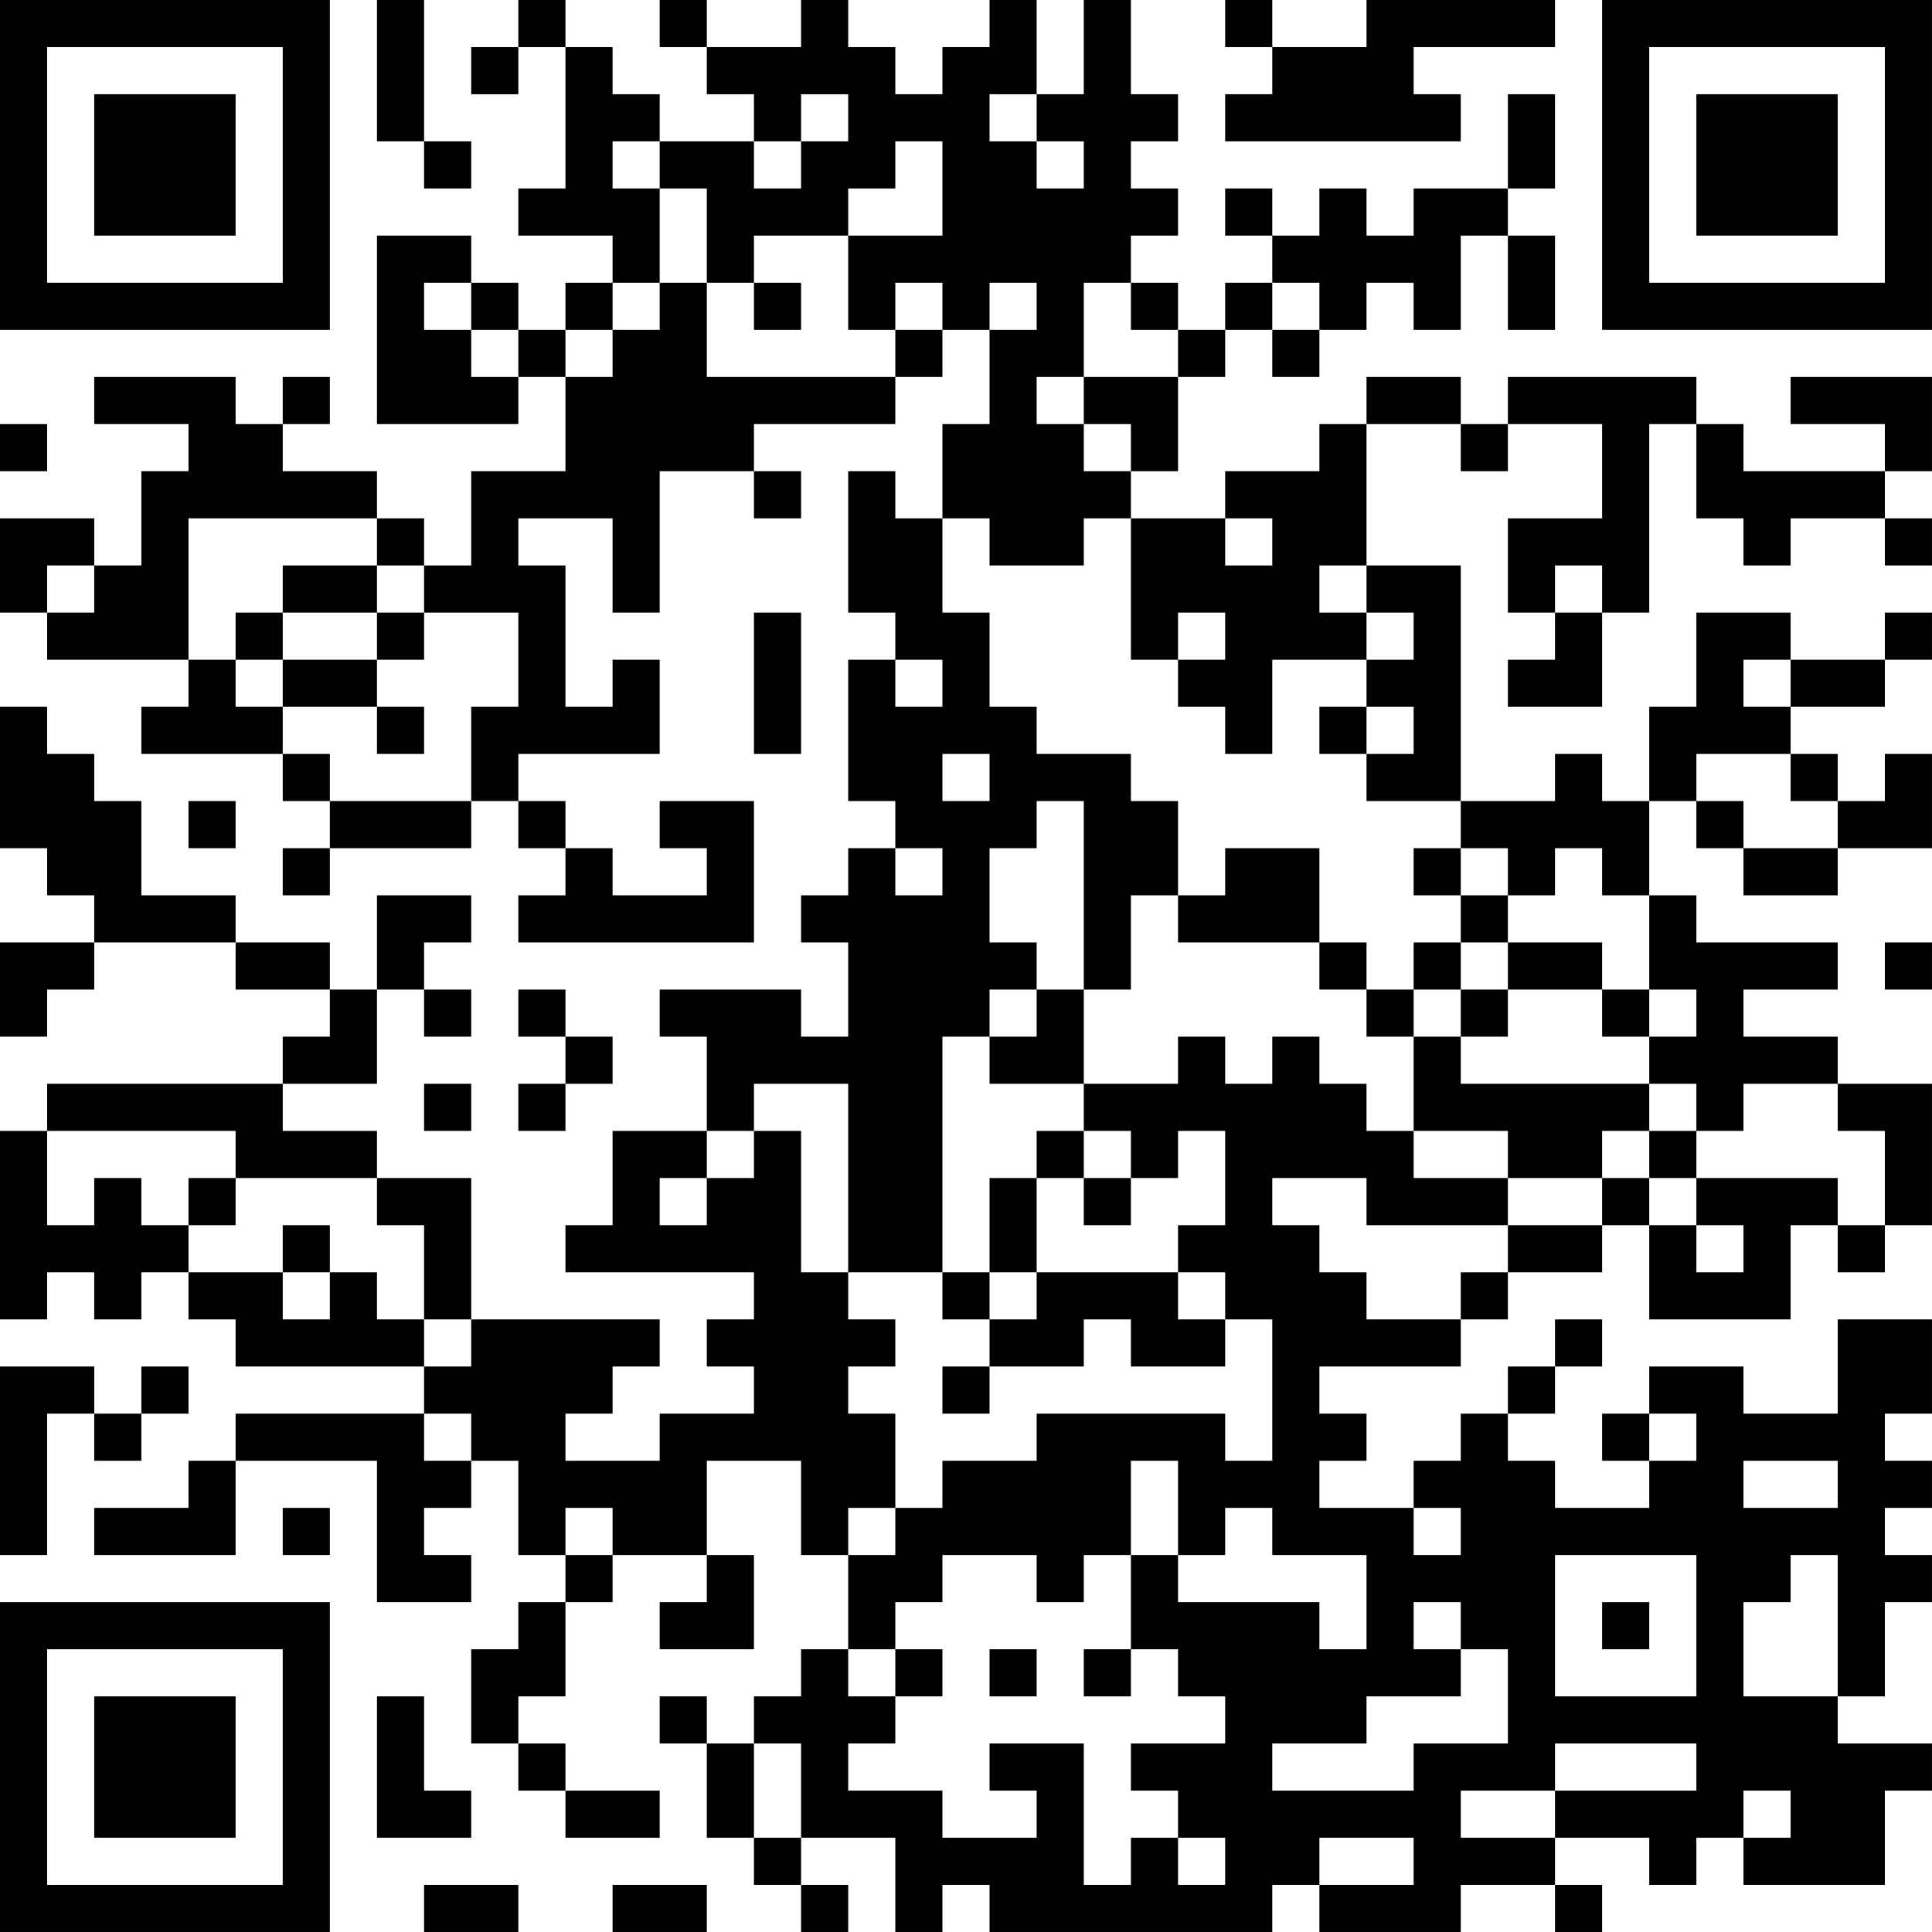 <?xml version="1.0" encoding="UTF-8"?>
<svg xmlns="http://www.w3.org/2000/svg" version="1.1" width="200" height="200" viewBox="0 0 200 200"><rect x="0" y="0" width="200" height="200" fill="#ffffff"/><g transform="scale(4.878)"><g transform="translate(0,0)"><path fill-rule="evenodd" d="M8 0L8 3L9 3L9 4L10 4L10 3L9 3L9 0ZM11 0L11 1L10 1L10 2L11 2L11 1L12 1L12 4L11 4L11 5L13 5L13 6L12 6L12 7L11 7L11 6L10 6L10 5L8 5L8 9L11 9L11 8L12 8L12 10L10 10L10 12L9 12L9 11L8 11L8 10L6 10L6 9L7 9L7 8L6 8L6 9L5 9L5 8L2 8L2 9L4 9L4 10L3 10L3 12L2 12L2 11L0 11L0 13L1 13L1 14L4 14L4 15L3 15L3 16L6 16L6 17L7 17L7 18L6 18L6 19L7 19L7 18L10 18L10 17L11 17L11 18L12 18L12 19L11 19L11 20L16 20L16 17L14 17L14 18L15 18L15 19L13 19L13 18L12 18L12 17L11 17L11 16L14 16L14 14L13 14L13 15L12 15L12 12L11 12L11 11L13 11L13 13L14 13L14 10L16 10L16 11L17 11L17 10L16 10L16 9L19 9L19 8L20 8L20 7L21 7L21 9L20 9L20 11L19 11L19 10L18 10L18 13L19 13L19 14L18 14L18 17L19 17L19 18L18 18L18 19L17 19L17 20L18 20L18 22L17 22L17 21L14 21L14 22L15 22L15 24L13 24L13 26L12 26L12 27L16 27L16 28L15 28L15 29L16 29L16 30L14 30L14 31L12 31L12 30L13 30L13 29L14 29L14 28L10 28L10 25L8 25L8 24L6 24L6 23L8 23L8 21L9 21L9 22L10 22L10 21L9 21L9 20L10 20L10 19L8 19L8 21L7 21L7 20L5 20L5 19L3 19L3 17L2 17L2 16L1 16L1 15L0 15L0 18L1 18L1 19L2 19L2 20L0 20L0 22L1 22L1 21L2 21L2 20L5 20L5 21L7 21L7 22L6 22L6 23L1 23L1 24L0 24L0 28L1 28L1 27L2 27L2 28L3 28L3 27L4 27L4 28L5 28L5 29L9 29L9 30L5 30L5 31L4 31L4 32L2 32L2 33L5 33L5 31L8 31L8 34L10 34L10 33L9 33L9 32L10 32L10 31L11 31L11 33L12 33L12 34L11 34L11 35L10 35L10 37L11 37L11 38L12 38L12 39L14 39L14 38L12 38L12 37L11 37L11 36L12 36L12 34L13 34L13 33L15 33L15 34L14 34L14 35L16 35L16 33L15 33L15 31L17 31L17 33L18 33L18 35L17 35L17 36L16 36L16 37L15 37L15 36L14 36L14 37L15 37L15 39L16 39L16 40L17 40L17 41L18 41L18 40L17 40L17 39L19 39L19 41L20 41L20 40L21 40L21 41L27 41L27 40L28 40L28 41L31 41L31 40L33 40L33 41L34 41L34 40L33 40L33 39L35 39L35 40L36 40L36 39L37 39L37 40L40 40L40 38L41 38L41 37L39 37L39 36L40 36L40 34L41 34L41 33L40 33L40 32L41 32L41 31L40 31L40 30L41 30L41 28L39 28L39 30L37 30L37 29L35 29L35 30L34 30L34 31L35 31L35 32L33 32L33 31L32 31L32 30L33 30L33 29L34 29L34 28L33 28L33 29L32 29L32 30L31 30L31 31L30 31L30 32L28 32L28 31L29 31L29 30L28 30L28 29L31 29L31 28L32 28L32 27L34 27L34 26L35 26L35 28L38 28L38 26L39 26L39 27L40 27L40 26L41 26L41 23L39 23L39 22L37 22L37 21L39 21L39 20L36 20L36 19L35 19L35 17L36 17L36 18L37 18L37 19L39 19L39 18L41 18L41 16L40 16L40 17L39 17L39 16L38 16L38 15L40 15L40 14L41 14L41 13L40 13L40 14L38 14L38 13L36 13L36 15L35 15L35 17L34 17L34 16L33 16L33 17L31 17L31 12L29 12L29 9L31 9L31 10L32 10L32 9L34 9L34 11L32 11L32 13L33 13L33 14L32 14L32 15L34 15L34 13L35 13L35 9L36 9L36 11L37 11L37 12L38 12L38 11L40 11L40 12L41 12L41 11L40 11L40 10L41 10L41 8L38 8L38 9L40 9L40 10L37 10L37 9L36 9L36 8L32 8L32 9L31 9L31 8L29 8L29 9L28 9L28 10L26 10L26 11L24 11L24 10L25 10L25 8L26 8L26 7L27 7L27 8L28 8L28 7L29 7L29 6L30 6L30 7L31 7L31 5L32 5L32 7L33 7L33 5L32 5L32 4L33 4L33 2L32 2L32 4L30 4L30 5L29 5L29 4L28 4L28 5L27 5L27 4L26 4L26 5L27 5L27 6L26 6L26 7L25 7L25 6L24 6L24 5L25 5L25 4L24 4L24 3L25 3L25 2L24 2L24 0L23 0L23 2L22 2L22 0L21 0L21 1L20 1L20 2L19 2L19 1L18 1L18 0L17 0L17 1L15 1L15 0L14 0L14 1L15 1L15 2L16 2L16 3L14 3L14 2L13 2L13 1L12 1L12 0ZM26 0L26 1L27 1L27 2L26 2L26 3L31 3L31 2L30 2L30 1L33 1L33 0L29 0L29 1L27 1L27 0ZM17 2L17 3L16 3L16 4L17 4L17 3L18 3L18 2ZM21 2L21 3L22 3L22 4L23 4L23 3L22 3L22 2ZM13 3L13 4L14 4L14 6L13 6L13 7L12 7L12 8L13 8L13 7L14 7L14 6L15 6L15 8L19 8L19 7L20 7L20 6L19 6L19 7L18 7L18 5L20 5L20 3L19 3L19 4L18 4L18 5L16 5L16 6L15 6L15 4L14 4L14 3ZM9 6L9 7L10 7L10 8L11 8L11 7L10 7L10 6ZM16 6L16 7L17 7L17 6ZM21 6L21 7L22 7L22 6ZM23 6L23 8L22 8L22 9L23 9L23 10L24 10L24 9L23 9L23 8L25 8L25 7L24 7L24 6ZM27 6L27 7L28 7L28 6ZM0 9L0 10L1 10L1 9ZM4 11L4 14L5 14L5 15L6 15L6 16L7 16L7 17L10 17L10 15L11 15L11 13L9 13L9 12L8 12L8 11ZM20 11L20 13L21 13L21 15L22 15L22 16L24 16L24 17L25 17L25 19L24 19L24 21L23 21L23 17L22 17L22 18L21 18L21 20L22 20L22 21L21 21L21 22L20 22L20 27L18 27L18 23L16 23L16 24L15 24L15 25L14 25L14 26L15 26L15 25L16 25L16 24L17 24L17 27L18 27L18 28L19 28L19 29L18 29L18 30L19 30L19 32L18 32L18 33L19 33L19 32L20 32L20 31L22 31L22 30L26 30L26 31L27 31L27 28L26 28L26 27L25 27L25 26L26 26L26 24L25 24L25 25L24 25L24 24L23 24L23 23L25 23L25 22L26 22L26 23L27 23L27 22L28 22L28 23L29 23L29 24L30 24L30 25L32 25L32 26L29 26L29 25L27 25L27 26L28 26L28 27L29 27L29 28L31 28L31 27L32 27L32 26L34 26L34 25L35 25L35 26L36 26L36 27L37 27L37 26L36 26L36 25L39 25L39 26L40 26L40 24L39 24L39 23L37 23L37 24L36 24L36 23L35 23L35 22L36 22L36 21L35 21L35 19L34 19L34 18L33 18L33 19L32 19L32 18L31 18L31 17L29 17L29 16L30 16L30 15L29 15L29 14L30 14L30 13L29 13L29 12L28 12L28 13L29 13L29 14L27 14L27 16L26 16L26 15L25 15L25 14L26 14L26 13L25 13L25 14L24 14L24 11L23 11L23 12L21 12L21 11ZM26 11L26 12L27 12L27 11ZM1 12L1 13L2 13L2 12ZM6 12L6 13L5 13L5 14L6 14L6 15L8 15L8 16L9 16L9 15L8 15L8 14L9 14L9 13L8 13L8 12ZM33 12L33 13L34 13L34 12ZM6 13L6 14L8 14L8 13ZM16 13L16 16L17 16L17 13ZM19 14L19 15L20 15L20 14ZM37 14L37 15L38 15L38 14ZM28 15L28 16L29 16L29 15ZM20 16L20 17L21 17L21 16ZM36 16L36 17L37 17L37 18L39 18L39 17L38 17L38 16ZM4 17L4 18L5 18L5 17ZM19 18L19 19L20 19L20 18ZM26 18L26 19L25 19L25 20L28 20L28 21L29 21L29 22L30 22L30 24L32 24L32 25L34 25L34 24L35 24L35 25L36 25L36 24L35 24L35 23L31 23L31 22L32 22L32 21L34 21L34 22L35 22L35 21L34 21L34 20L32 20L32 19L31 19L31 18L30 18L30 19L31 19L31 20L30 20L30 21L29 21L29 20L28 20L28 18ZM31 20L31 21L30 21L30 22L31 22L31 21L32 21L32 20ZM40 20L40 21L41 21L41 20ZM11 21L11 22L12 22L12 23L11 23L11 24L12 24L12 23L13 23L13 22L12 22L12 21ZM22 21L22 22L21 22L21 23L23 23L23 21ZM9 23L9 24L10 24L10 23ZM1 24L1 26L2 26L2 25L3 25L3 26L4 26L4 27L6 27L6 28L7 28L7 27L8 27L8 28L9 28L9 29L10 29L10 28L9 28L9 26L8 26L8 25L5 25L5 24ZM22 24L22 25L21 25L21 27L20 27L20 28L21 28L21 29L20 29L20 30L21 30L21 29L23 29L23 28L24 28L24 29L26 29L26 28L25 28L25 27L22 27L22 25L23 25L23 26L24 26L24 25L23 25L23 24ZM4 25L4 26L5 26L5 25ZM6 26L6 27L7 27L7 26ZM21 27L21 28L22 28L22 27ZM0 29L0 33L1 33L1 30L2 30L2 31L3 31L3 30L4 30L4 29L3 29L3 30L2 30L2 29ZM9 30L9 31L10 31L10 30ZM35 30L35 31L36 31L36 30ZM24 31L24 33L23 33L23 34L22 34L22 33L20 33L20 34L19 34L19 35L18 35L18 36L19 36L19 37L18 37L18 38L20 38L20 39L22 39L22 38L21 38L21 37L23 37L23 40L24 40L24 39L25 39L25 40L26 40L26 39L25 39L25 38L24 38L24 37L26 37L26 36L25 36L25 35L24 35L24 33L25 33L25 34L28 34L28 35L29 35L29 33L27 33L27 32L26 32L26 33L25 33L25 31ZM37 31L37 32L39 32L39 31ZM6 32L6 33L7 33L7 32ZM12 32L12 33L13 33L13 32ZM30 32L30 33L31 33L31 32ZM33 33L33 36L36 36L36 33ZM38 33L38 34L37 34L37 36L39 36L39 33ZM30 34L30 35L31 35L31 36L29 36L29 37L27 37L27 38L30 38L30 37L32 37L32 35L31 35L31 34ZM34 34L34 35L35 35L35 34ZM19 35L19 36L20 36L20 35ZM21 35L21 36L22 36L22 35ZM23 35L23 36L24 36L24 35ZM8 36L8 39L10 39L10 38L9 38L9 36ZM16 37L16 39L17 39L17 37ZM33 37L33 38L31 38L31 39L33 39L33 38L36 38L36 37ZM37 38L37 39L38 39L38 38ZM28 39L28 40L30 40L30 39ZM9 40L9 41L11 41L11 40ZM13 40L13 41L15 41L15 40ZM0 0L0 7L7 7L7 0ZM1 1L1 6L6 6L6 1ZM2 2L2 5L5 5L5 2ZM34 0L34 7L41 7L41 0ZM35 1L35 6L40 6L40 1ZM36 2L36 5L39 5L39 2ZM0 34L0 41L7 41L7 34ZM1 35L1 40L6 40L6 35ZM2 36L2 39L5 39L5 36Z" fill="#000000"/></g></g></svg>
